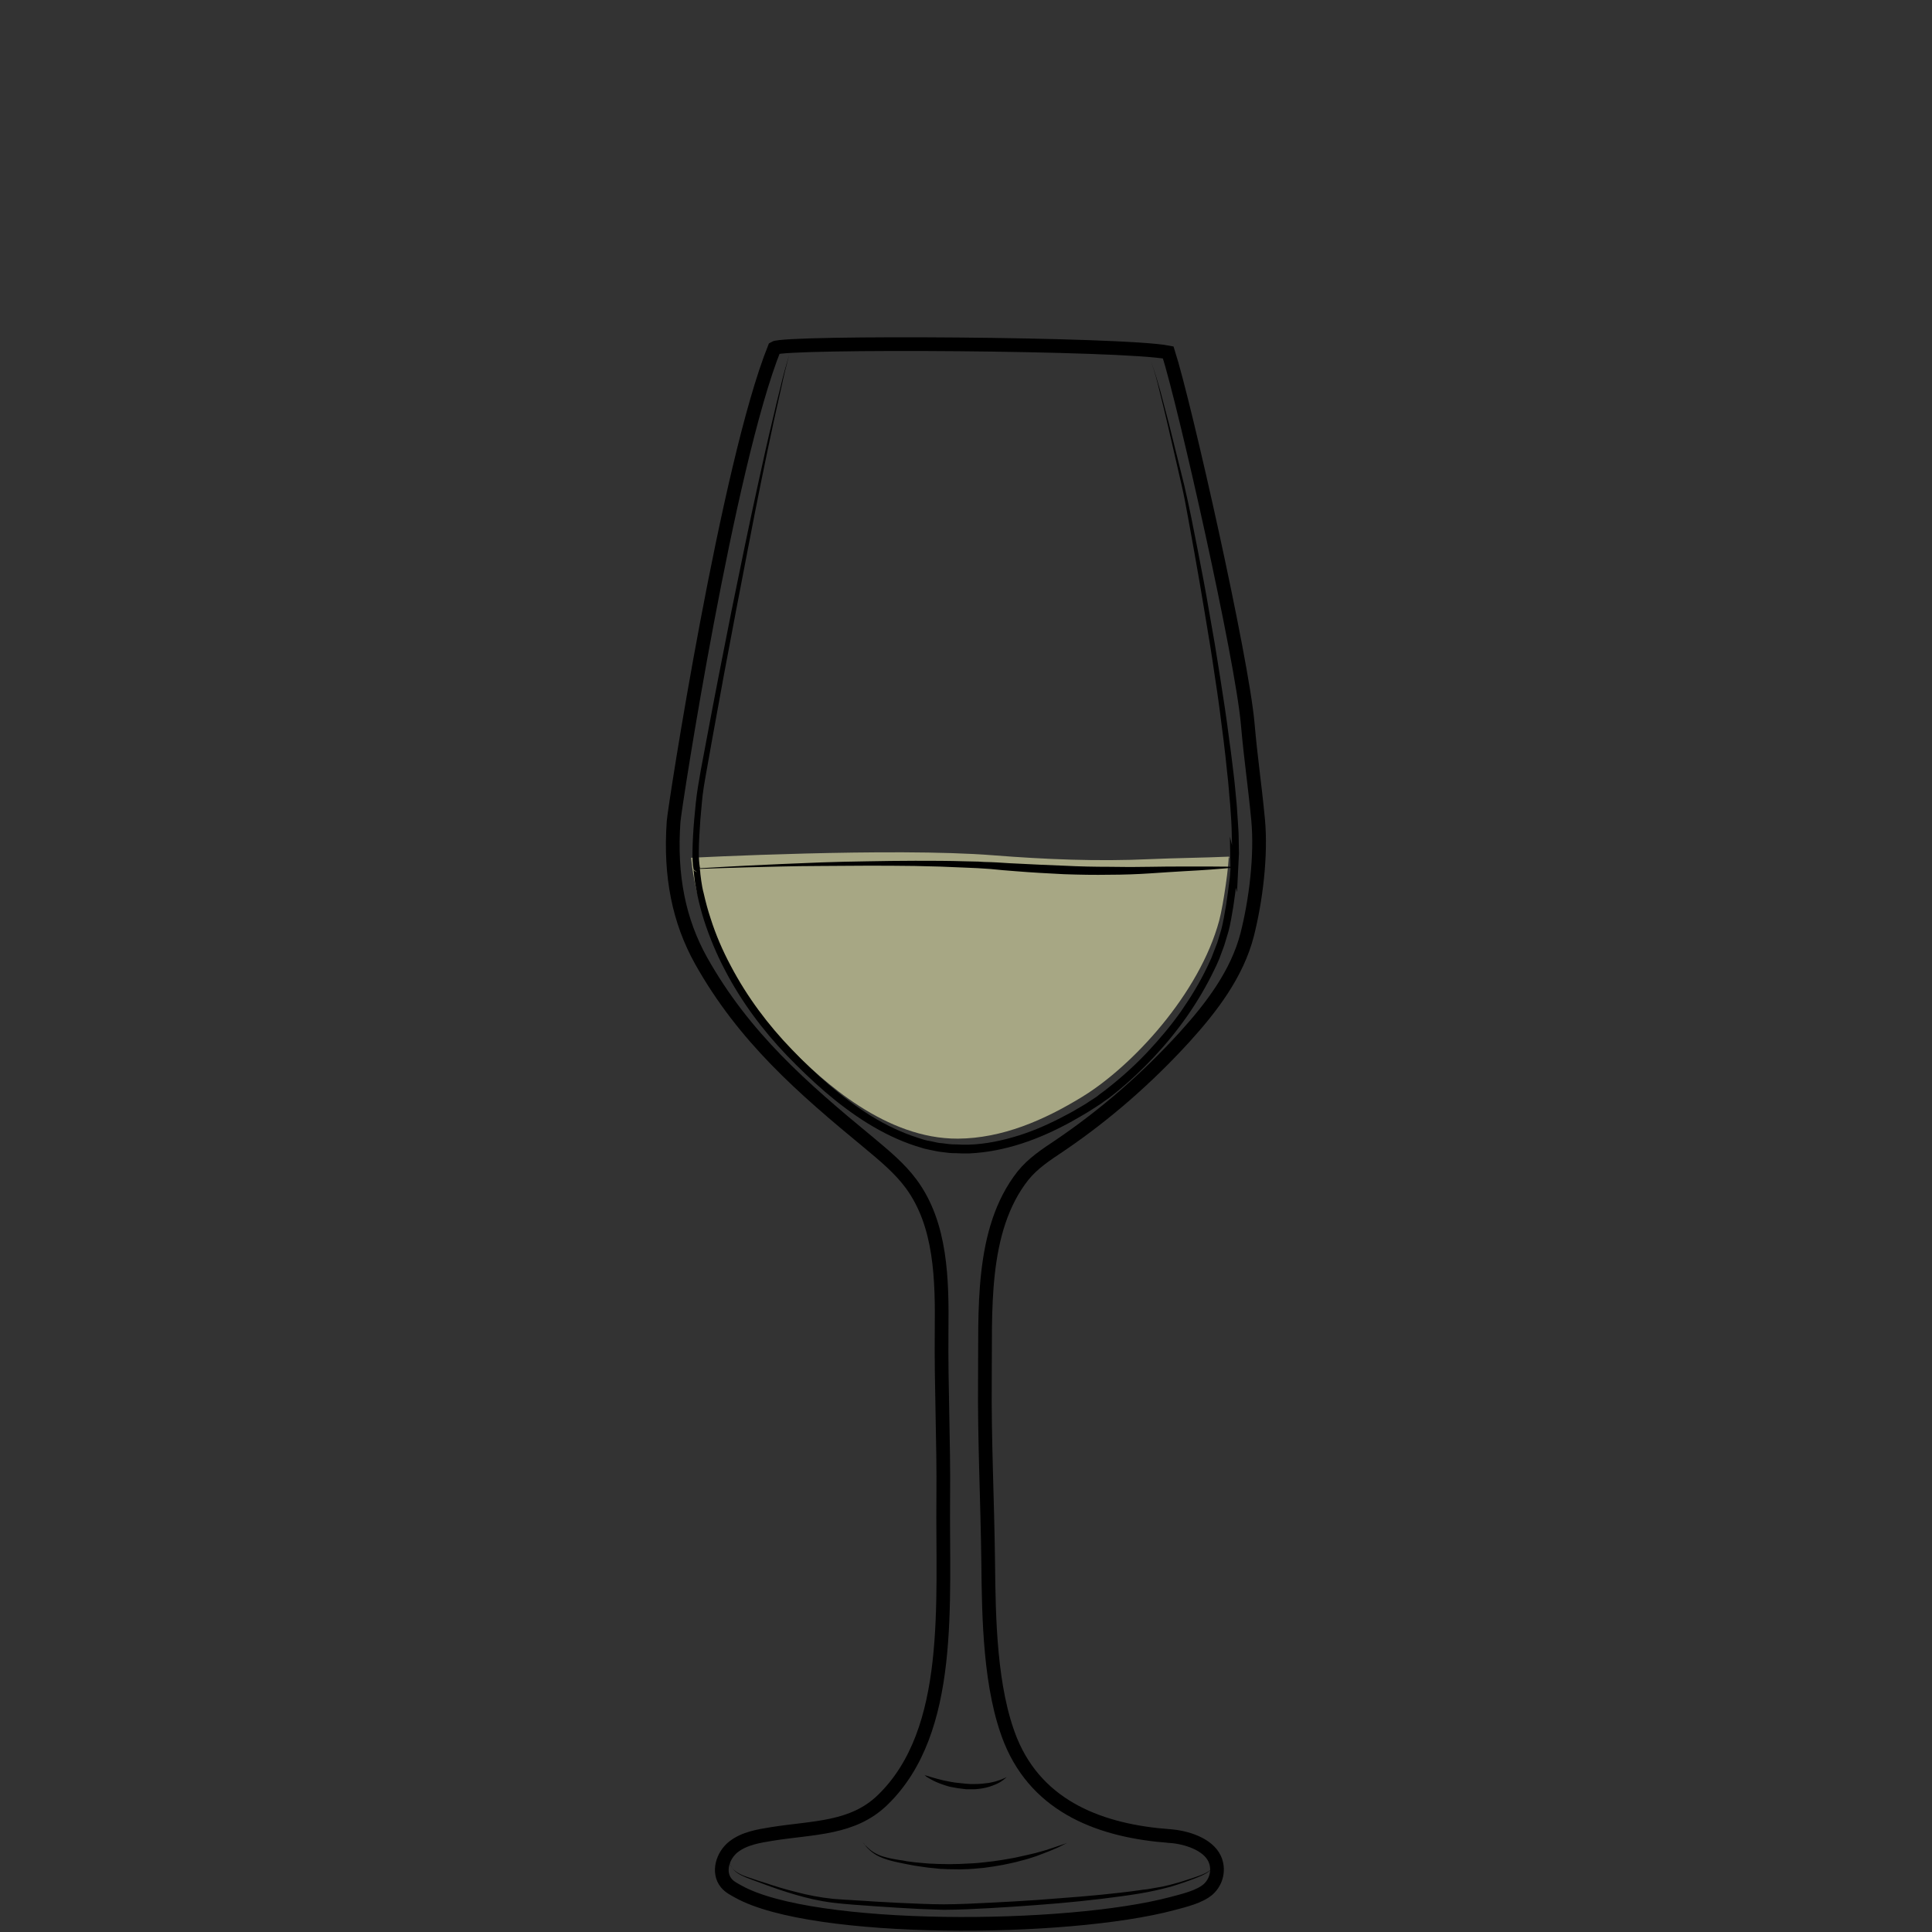 <svg id="Layer_1" xmlns="http://www.w3.org/2000/svg" viewBox="0 0 705 705"><rect x="0" y="0" width="705" height="705" fill="#333333" stroke="none"/><style>.st0,.st1{fill:none}.st1{stroke:#000;stroke-width:5;stroke-miterlimit:10}.st2{opacity:.9;fill:url(#SVGID_1_);enable-background:new}.st3{opacity:.58}.st4{fill:#fcfcc0}</style><path class="st0" d="M122.5 0h460v705h-460V0z"/><path class="st1" d="M6711.1-565.6c.3 38.5.2 82.4-5.7 120.5-2.3 14.7-3.7 31.7-10.6 44.9-9.4 17.9-18.6 35.9-34 49.5-5.5 4.9-11.5 9.2-17.9 12.8-4.2 2.3-15.3 5.1-15.9 10.8-.4 3.6 3.8 5.7 6.9 7.6 6.9 4.3 10.9 12.3 11.6 20.4 1.5 15.4-5.6 30.7-18.9 38.8-.8.5-1.6 1-1.9 1.8-.7 2.1 2.1 3.4 4.2 3.8 12.1 2.1 24 5 35.7 8.7 7.7 2.4 24.3 10.6 12 18.5-7.7 4.9-17 6.2-26 7.3-24.7 3.1-49.7 6.2-74.5 3.9-5.6-.5-11.2-1.4-16.8-2.2l-22.5-3.3c-5.3-.8-11.8-2.7-12.7-7.9-1.7-10.2 16.6-15.1 23.6-17.2 4.9-1.5 36.5-4.6 35.6-9.3-.5-2.4-2.8-3.9-4.8-5.4-8.9-6.4-15-16.4-16.6-27.2-1.6-10.8 1.3-22.2 7.9-30.9 2.2-2.9 4.9-6 4.4-9.6-.2-1.5-1-2.9-2-4.1-5.1-6.7-15.9-9.5-22.8-14.7-7.9-6-15.2-12.8-21.6-20.4-12.5-14.5-22.1-31.5-27.6-49.9-5.2-17.2-6.9-35.3-8.2-53.2-2.3-31-3.6-62-3.8-93.1 20.2-2.4 42-1.8 62.4-1.4 52.8 1.1 160.5-1.6 160.5.5z"/><path d="M6584.5-250.7v1.9c0 .6.1 1.3.6 1.9.4.6 1.2.8 2.2.8 2.1-.1 4.5-.2 7.1-.2 1.3 0 2.7-.1 4-.1 1.4-.1 2.8-.1 4.1-.2 1.4-.1 2.8-.1 4.1-.2 1.4-.1 2.7-.1 4-.2 2.6-.1 5-.2 7.1-.3 2-.1 3.7-.6 4.6-1.3.4-.4.7-.8.8-1.1.1-.3.2-.5.2-.5v.5c-.1.3-.2.8-.6 1.3s-1.1 1-1.9 1.4-1.8.7-2.8.8c-2.1.4-4.5.7-7.1.9-1.3.1-2.7.3-4 .4-1.4.1-2.8.2-4.2.2-1.4 0-2.8.1-4.2.1h-4.1c-2.6-.1-5.1-.2-7.2-.4-.5-.1-1.1-.1-1.6-.4-.5-.3-.9-.7-1.1-1.1-.4-.9-.4-1.7-.3-2.3s.2-1.1.3-1.4c-.1-.3 0-.5 0-.5zm-.4-84.6s.6.2 1.6.5c.5.2 1.2.3 1.9.5s1.6.4 2.4.5c.9.2 1.9.3 2.9.5 1 .1 2.1.2 3.3.3 1.1.1 2.3.1 3.5.2h3.6c1.2 0 2.5 0 3.7-.1 1.2 0 2.4-.1 3.6-.1 2.3-.1 4.5-.1 6.3-.3 1.8-.2 3.2-.6 4.1-1.2.4-.3.8-.6 1-.8l.3-.3s-.1.1-.2.4c-.2.3-.4.6-.8 1-.8.8-2.3 1.6-4.2 2-.9.2-2 .4-3 .5-1.1.1-2.2.3-3.3.4l-3.6.3c-1.2.1-2.5.1-3.7.2-1.3 0-2.5 0-3.7-.1-.6 0-1.2-.1-1.8-.1-.6-.1-1.2-.1-1.8-.2-1.2-.1-2.3-.4-3.4-.6-.5-.1-1-.3-1.5-.4-.5-.2-1-.3-1.4-.4-1.8-.6-3.2-1.3-4.2-1.8-1-.6-1.6-.9-1.6-.9zM6534-233.2l.3.3c.2.2.5.4 1 .6.9.5 2.3 1 4.2 1.4 1.9.4 4.2.7 6.8 1.1 2.6.4 5.6.7 8.9 1.1 3.3.3 6.8.7 10.6 1 3.7.3 7.7.5 11.8.7 8.2.3 17 .5 25.7.6 4.4.1 8.8.1 13.1.2 4.3 0 8.5.1 12.6 0s8-.4 11.7-.8c3.7-.5 7.2-1.1 10.4-1.7 6.4-1.4 11.6-3 15.2-4.3 1.8-.7 3.2-1.2 4.2-1.6l1.5-.6s-.5.2-1.4.7c-.9.4-2.3 1.1-4.1 1.8-3.5 1.5-8.7 3.5-15.1 5.1s-14.1 2.9-22.3 3.2c-4.1.2-8.4.2-12.7.2-4.3 0-8.7-.1-13.1-.1-4.4-.1-8.8-.2-13.1-.3-4.3-.1-8.6-.4-12.7-.6-4.1-.3-8.1-.6-11.8-1-3.8-.4-7.3-.8-10.6-1.3-1.6-.3-3.2-.5-4.7-.7-1.5-.3-2.9-.5-4.2-.8-2.6-.5-4.9-1-6.8-1.5s-3.3-1.1-4.1-1.7c-.4-.3-.7-.5-.9-.7-.3-.2-.4-.3-.4-.3z"/><linearGradient id="SVGID_1_" gradientUnits="userSpaceOnUse" x1="6501.3" y1="1150.789" x2="6707.2" y2="1150.789" gradientTransform="matrix(1 0 0 -1 0 707)"><stop offset=".018" stop-color="#801fe3"/><stop offset="1" stop-color="#b7a7ff"/></linearGradient><path class="st2" d="M6501.3-537.4c1.4 24.4 2.7 48.8 4.1 73.2.4 7.9.9 15.9 2.2 23.7 1.8 11.1 5.4 21.8 8.9 32.5 3 9.1 6 18.2 11.1 26.3 17.8 28.1 51.5 32.7 81.9 31.3 10.6-.5 21.3-1.5 31.5-4.7 66.9-21.3 65.2-117 66.1-172.7 0-2.6.1-5.1.1-7.7-68.7 2.2-137.5 4-205.9-1.9z"/><path d="M6496.2-557.1s.6 8.1 1.5 22.2c.5 7.1 1 15.6 1.7 25.5.6 9.8 1.4 20.9 2.1 33.1.4 6.1.7 12.4 1.3 18.9.5 6.5 1.4 13.2 3 19.9 1.6 6.7 3.7 13.5 6 20.4 2.4 6.9 4.5 14 7.5 20.9.8 1.7 1.5 3.4 2.4 5.1.9 1.6 1.8 3.3 2.8 4.8 1.1 1.6 2.2 3.1 3.4 4.7 1.2 1.4 2.5 2.8 3.7 4.3 5.3 5.5 11.7 10 18.8 13.2 7.1 3.3 14.8 5.4 22.6 6.6 7.9 1.3 15.9 1.7 23.9 1.7 8-.1 16.1-.4 24-1.5 3.9-.5 7.9-1.2 11.7-2.2 1-.3 1.9-.5 2.8-.8l.7-.2h.1l.2-.1.4-.1 1.4-.5 2.8-1c.5-.2.9-.3 1.4-.5l1.3-.6c7.1-3.1 13.7-7.4 19.4-12.5 5.7-5.1 10.5-11.1 14.4-17.5 4-6.3 7.1-13.1 9.7-19.8 2.6-6.8 4.6-13.6 6.3-20.3 3.2-13.5 5-26.5 6.2-38.5 1.1-12.1 1.7-23.2 2-33 .3-9.9.5-18.4.7-25.5.2-14.2.4-22.2.4-22.2s0 2 .1 5.8c0 3.8.1 9.4.2 16.4 0 7.1 0 15.7-.2 25.5-.1 9.9-.5 21-1.5 33.1s-2.6 25.2-5.7 38.9c-1.6 6.8-3.6 13.7-6.1 20.6s-5.7 13.8-9.8 20.3c-4 6.5-9 12.7-14.8 18.1-5.9 5.4-12.7 9.8-20.2 13.1l-1.4.6c-.5.2-.9.4-1.4.5l-2.8 1-1.4.5-.4.1-.2.1-.2.1-.7.2c-1 .3-2 .6-2.9.8-3.9 1-8 1.8-12 2.4-8.1 1.1-16.2 1.5-24.4 1.6-8.2 0-16.3-.5-24.4-1.8-8-1.3-16-3.5-23.3-7-7.4-3.4-14.1-8.1-19.6-13.9-1.3-1.5-2.6-3.1-3.9-4.6-1.1-1.6-2.2-3.2-3.3-4.7-2.2-3.4-3.9-6.8-5.4-10.4-3-7.1-5.2-14.2-7.5-21.2-2.2-7-4.3-13.9-5.8-20.7-1.6-6.9-2.4-13.6-2.8-20.2-.5-6.6-.7-12.9-1-18.9-.6-12.1-1.1-23.2-1.6-33.1-.5-9.9-.8-18.4-1.2-25.5-.7-14.2-1-22.2-1-22.2z"/><path d="M6496.6-541.7s.8 0 2.4.1 3.8.2 6.7.3c2.9.2 6.4.3 10.5.5 4 .2 8.6.3 13.6.5s10.4.3 16.1.5 11.7.2 17.9.4c6.2.1 12.6.1 19.2.2 6.5.1 13.2 0 19.8.1 6.6 0 13.3 0 19.8-.1s13-.1 19.2-.2c12.5-.1 24.1-.2 34-.3 10-.1 18.3-.1 24.1-.1h9.1s-.8.1-2.4.2c-1.6.1-3.8.2-6.7.4-5.8.3-14.1.8-24.1 1.3s-21.6.9-34 1.3c-6.2.1-12.7.4-19.2.4-6.5.1-13.2.1-19.8.2-6.6 0-13.3 0-19.8-.2-6.5-.1-13-.3-19.2-.4-6.2-.2-12.3-.4-18-.8-2.9-.2-5.6-.3-8.3-.5-2.7-.2-5.3-.4-7.8-.5-2.5-.2-4.9-.3-7.1-.5-2.3-.2-4.4-.4-6.4-.6-4-.4-7.6-.7-10.4-1-2.9-.3-5.2-.6-6.7-.7-1.7-.4-2.5-.5-2.5-.5z"/><path class="st3 st4" d="M448.6 312.7l-.3-.1.2.8c0-.2 0-.5.1-.7zm-86.2-.6c-36.6-2.9-109.7.9-110.2.9.2 0 .7 33.5 35.3 68.7 13.2 13.4 35.9 33.9 62 33.8 16.2-.1 31.4-6.7 45.3-15.2 18.4-11.2 42.9-37.7 50.1-64.4 1.6-6 3.7-21.4 3.4-23.3-9 .4-19.5.5-28.5.9-19.4.9-38.2.1-57.4-1.4z"/><path class="st1" d="M426.9 670c5.9.4 13.8 2.9 16.3 8.2 1.8 3.8.8 8.4-2.3 11.2-3.2 2.8-8.9 4.1-13 5.2-38.5 10.3-131.2 10.8-158.4-4.3-1.6-.9-3.3-1.7-4.5-3.2-3.2-3.9-1.3-10.1 2.7-13.2 4-3.1 9.2-3.9 14.1-4.7 15.1-2.4 29.4-1.8 40.3-12.4 26.1-25.3 21.7-72.1 22.1-110.4.2-20.5-.8-40.3-.6-60.8.2-18.6-.1-38.7-11.1-53.6-4.2-5.7-9.8-10.3-15.3-14.9-24.4-20.1-45.7-38.6-61.4-66.6-8-14.4-11.4-30.7-10-50.7.4-5.4 19.8-130.4 36.8-172.8 3.8-2.4 126.9-1.7 143.7 1.6 6.1 19.1 26.9 111.5 29 135.5 1.2 13.6 2.5 21.5 3.8 35.1 1.2 12.9-.8 29.3-4 41.9-3.7 14.3-13 26.5-22.9 37.4-13.6 14.9-28.9 28.3-45.6 39.6-4.8 3.2-9.7 6.4-13.3 10.9-15.8 20-13.6 50.2-13.9 74.4-.2 22 .9 43.2 1.2 66.8.2 20.3.6 46.2 8.2 65 10.1 24.6 33.5 33 58.1 34.8z"/><path d="M314.9 672.4s.2.2.6.7c.4.4 1 1 1.8 1.7s1.9 1.4 3.2 2c1.3.6 2.9 1 4.7 1.4.9.2 1.8.3 2.8.5 1 .1 2 .3 3 .5 1 .1 2.1.3 3.2.4l3.3.3c1.1.1 2.3.2 3.4.2 1.2.1 2.3.1 3.5.1s2.4.1 3.6 0c1.2 0 2.4 0 3.6-.1 2.4-.1 4.8-.2 7.2-.5 1.2-.1 2.4-.3 3.5-.4 1.2-.2 2.3-.3 3.4-.5 2.2-.4 4.4-.7 6.4-1.2 2-.4 3.9-.9 5.7-1.3 1.7-.5 3.4-.9 4.8-1.4s2.6-.8 3.6-1.2c2-.7 3.2-1.1 3.2-1.1s-1.1.5-3 1.5c-1 .5-2.2.9-3.5 1.5-1.4.6-3 1.1-4.7 1.8-1.8.6-3.6 1.2-5.7 1.7-2 .6-4.2 1-6.5 1.5-1.1.2-2.3.4-3.5.6-1.2.2-2.4.3-3.6.5-2.4.2-4.9.5-7.3.5-1.2.1-2.5 0-3.7 0s-2.4 0-3.6-.1c-.6 0-1.2 0-1.8-.1-.6-.1-1.2-.1-1.8-.2-1.2-.1-2.3-.2-3.5-.4-1.1-.2-2.3-.3-3.4-.5s-2.2-.4-3.2-.6c-2-.4-4-.8-5.8-1.3s-3.4-1.1-4.7-1.8c-1.3-.7-2.4-1.6-3.1-2.3-.8-.7-1.3-1.4-1.6-1.9l-.5-.5zm105-540.6c1.5 3.6 2.5 7.4 3.6 11.2l3 11.4 5.7 22.9c.9 3.8 1.7 7.7 2.5 11.5l2.3 11.6c1.5 7.7 3 15.4 4.3 23.2 1.4 7.7 2.7 15.5 3.9 23.3l1.8 11.7c.6 3.9 1.1 7.8 1.6 11.7.6 3.9 1 7.8 1.5 11.7.5 3.9.8 7.8 1.2 11.8l.4 5.9c.1 2 .3 3.9.3 5.9s.1 4 .1 5.9l-.3 6-.4 8.1-2-7.9-.2-.8 2.4-.5v1.4l-.1 1.2c-.1.8-.1 1.6-.2 2.4l-.6 4.8c-.4 3.2-.9 6.3-1.5 9.5-.3 1.6-.6 3.1-1.1 4.8l-1.4 4.6-1.7 4.6c-.6 1.5-1.3 3-2 4.4-2.8 5.8-6.1 11.4-9.8 16.7-3.7 5.3-7.8 10.3-12.2 15-4.4 4.7-9.1 9.1-14.2 13.2l-1.9 1.5-2 1.4c-.7.5-1.3 1-2 1.4l-2 1.3c-1.4.9-2.7 1.7-4.1 2.5l-4.2 2.4c-5.7 3.1-11.6 5.8-17.8 7.8-6.2 2-12.6 3.3-19.2 3.6h-2.5l-2.4-.1c-.8 0-1.6 0-2.4-.1l-2.5-.3c-.8-.1-1.7-.2-2.5-.4l-2.4-.5c-.8-.2-1.6-.3-2.4-.6l-2.3-.7c-6.2-2-12.1-4.9-17.6-8.3-11-6.8-20.6-15.6-29.5-24.8-8.9-9.3-16.7-19.8-22.6-31.2-3-5.7-5.5-11.7-7.5-17.8-1-3.1-1.8-6.2-2.5-9.4l-.9-4.8-.3-2.4-.1-1.2-.1-.6v-.4s0-.1 0 0c.4-.1-1-.1 1.3 1l-1.3-1c-.4-2.1-.4-4.2-.4-6.2s.1-4 .2-6c.2-4 .6-8 1-12s1.1-7.9 1.8-11.9l2.2-11.7c2.9-15.6 6-31.3 9.1-46.9l4.8-23.4c1.6-7.8 3.3-15.6 5-23.4 1.7-7.8 3.4-15.5 5.3-23.3.9-3.9 1.8-7.7 2.8-11.6.9-3.9 2-7.7 3.1-11.5-1 3.9-2 7.7-2.8 11.6l-1.3 5.8-1.3 5.8c-1.7 7.8-3.3 15.6-4.9 23.4-1.6 7.8-3.1 15.6-4.6 23.4l-4.5 23.4c-3 15.6-5.9 31.3-8.7 46.9l-2.1 11.8c-.7 3.9-1.4 7.8-1.7 11.7-.4 3.9-.7 7.9-.9 11.8-.1 2-.2 3.9-.2 5.9 0 1.9.1 3.9.4 5.7l-1.3-1c2.3 1.2.9 1.2 1.3 1.1v.6l.1.6.1 1.2c.1.8.2 1.6.3 2.3.2 1.5.5 3.1.9 4.6.7 3.1 1.5 6.1 2.5 9.1 1.9 6 4.4 11.8 7.4 17.4 5.9 11.2 13.5 21.4 22.3 30.5 4.4 4.6 9 9 13.8 13.1s9.9 7.9 15.2 11.2c5.4 3.3 11 6 17 7.9l2.2.7c.7.2 1.5.4 2.3.5l2.3.5c.8.2 1.5.2 2.3.3l2.3.3c.8.1 1.6.1 2.4.1l2.4.1h.3s.1 0 0 0h2c6.2-.2 12.4-1.5 18.4-3.4s11.7-4.5 17.3-7.5c1.4-.7 2.8-1.5 4.1-2.3 1.4-.8 2.8-1.6 4.1-2.5l2-1.3c.7-.4 1.3-.9 1.9-1.4l1.9-1.4 1.9-1.5c4.9-3.9 9.6-8.2 13.9-12.8 4.3-4.6 8.4-9.5 12-14.6 3.6-5.2 6.9-10.6 9.6-16.3.6-1.4 1.4-2.8 1.9-4.3l1.7-4.4 1.4-4.6c.4-1.4.7-3 1-4.5.6-3.1 1.1-6.2 1.5-9.4.2-1.6.4-3.1.6-4.7.1-.8.2-1.6.2-2.3l.1-1.1v-.9l-.2-11.2 2.7 10.7.2.8-2.4.2.3-5.8c0-1.9 0-3.9-.1-5.8 0-1.9-.1-3.9-.2-5.9l-.4-5.9c-.4-3.9-.6-7.8-1.1-11.7-.4-3.9-.8-7.8-1.3-11.7l-1.5-11.7c-.5-3.9-1.1-7.8-1.7-11.7-1.1-7.8-2.4-15.5-3.7-23.3-1.3-7.8-2.6-15.5-4-23.2l-2.1-11.6c-.7-3.9-1.4-7.7-2.3-11.6l-5.3-23c-.9-3.8-1.8-7.6-2.8-11.5-.8-3.3-1.7-7.1-3.2-10.8zm-82.6 515.9s.5.2 1.3.4c.8.3 2 .6 3.4 1s3.1.8 4.9 1.1c.9.2 1.8.3 2.8.4.9.1 1.9.2 2.9.3.5 0 1 .1 1.4.1h1.4c.9 0 1.9 0 2.8-.1s1.8-.2 2.6-.3c.8-.2 1.6-.3 2.3-.5 1.4-.4 2.5-.8 3.3-1.2.8-.3 1.2-.6 1.2-.6s-.1.1-.3.2c-.2.2-.4.4-.8.7-.7.6-1.7 1.3-3.1 1.9-1.4.6-3.1 1.2-5 1.5-.9.1-1.9.3-2.9.3h-3c-2-.2-4-.5-5.9-.9-1.8-.5-3.5-1.1-4.9-1.7-1.4-.6-2.5-1.3-3.2-1.7-.4-.2-.6-.4-.8-.6-.3-.3-.4-.3-.4-.3zm-71.3 31v.5c0 .3.2.8.5 1.4.3.6.8 1.3 1.5 1.9.7.6 1.7 1.2 2.8 1.7 1.1.5 2.5.9 3.9 1.4s3 1 4.6 1.5c3.3 1.1 7.1 2.3 11.2 3.3 4.1 1.1 8.7 2 13.5 2.5 4.9.4 10.1.6 15.4 1 5.3.3 10.9.6 16.5.8 2.8.1 5.6.2 8.5.2 2.8 0 5.7-.1 8.5-.2 11.4-.5 22.8-1.1 33.5-2 5.3-.4 10.5-.8 15.4-1.3s9.5-1 13.7-1.6c1.1-.2 2.1-.3 3.1-.4 1-.2 2-.3 2.9-.5 1-.2 1.9-.3 2.8-.5s1.8-.4 2.6-.6c3.4-.9 6.3-1.8 8.6-2.6 2.4-.8 4.2-1.5 5.3-2.2.6-.4.9-.7 1.2-1 .2-.3.3-.4.3-.4s-.1.2-.3.4c-.2.3-.6.7-1.1 1.1-1.1.8-2.9 1.6-5.3 2.5-2.3.9-5.2 1.9-8.5 2.9-3.4.9-7.2 1.8-11.5 2.5-4.2.7-8.9 1.3-13.7 1.9-4.9.6-10 1.1-15.4 1.6-10.7.9-22.1 1.7-33.6 2.2-2.9.1-5.7.2-8.6.2-2.9-.1-5.7-.2-8.5-.3-5.6-.3-11.2-.6-16.5-1-5.4-.4-10.5-.7-15.4-1.3s-9.5-1.7-13.6-2.9-7.9-2.5-11.1-3.7c-1.6-.6-3.2-1.2-4.6-1.7s-2.7-1-3.9-1.6c-1.1-.5-2.1-1.2-2.8-1.9-.7-.7-1.1-1.4-1.4-2s-.3-1.1-.4-1.5c-.1-.2-.1-.3-.1-.3z"/><path d="M254.3 316.9s12.2-.8 30.6-1.6c4.6-.2 9.6-.4 14.8-.6 5.3-.2 10.8-.3 16.6-.4 5.8-.1 11.7-.2 17.7-.2s12.2 0 18.3.2l4.6.1c1.5.1 3.1.2 4.6.2 3.1.1 6.1.4 9.1.5 6 .3 11.9.6 17.7.8 5.7.3 11.3.4 16.5.4 5.3.1 10.2.1 14.8 0 4.6-.1 8.8-.1 12.6-.1h9.7c5.4 0 8.4.1 8.4.1v.3s-3.1.3-8.4.7c-2.7.2-5.9.4-9.7.6-3.7.2-7.9.5-12.5.8s-9.6.5-14.9.5c-5.3.1-10.9 0-16.6-.2-5.8-.3-11.7-.6-17.7-1.1-3-.2-6.1-.5-9.1-.8-1.5-.1-3-.2-4.6-.3l-4.6-.2c-6.1-.3-12.2-.5-18.3-.6-6-.1-12-.1-17.7-.1s-11.3.1-16.6.1c-5.3 0-10.2.1-14.8.2-18.4.4-30.6.9-30.6.9l.1-.2z"/></svg>